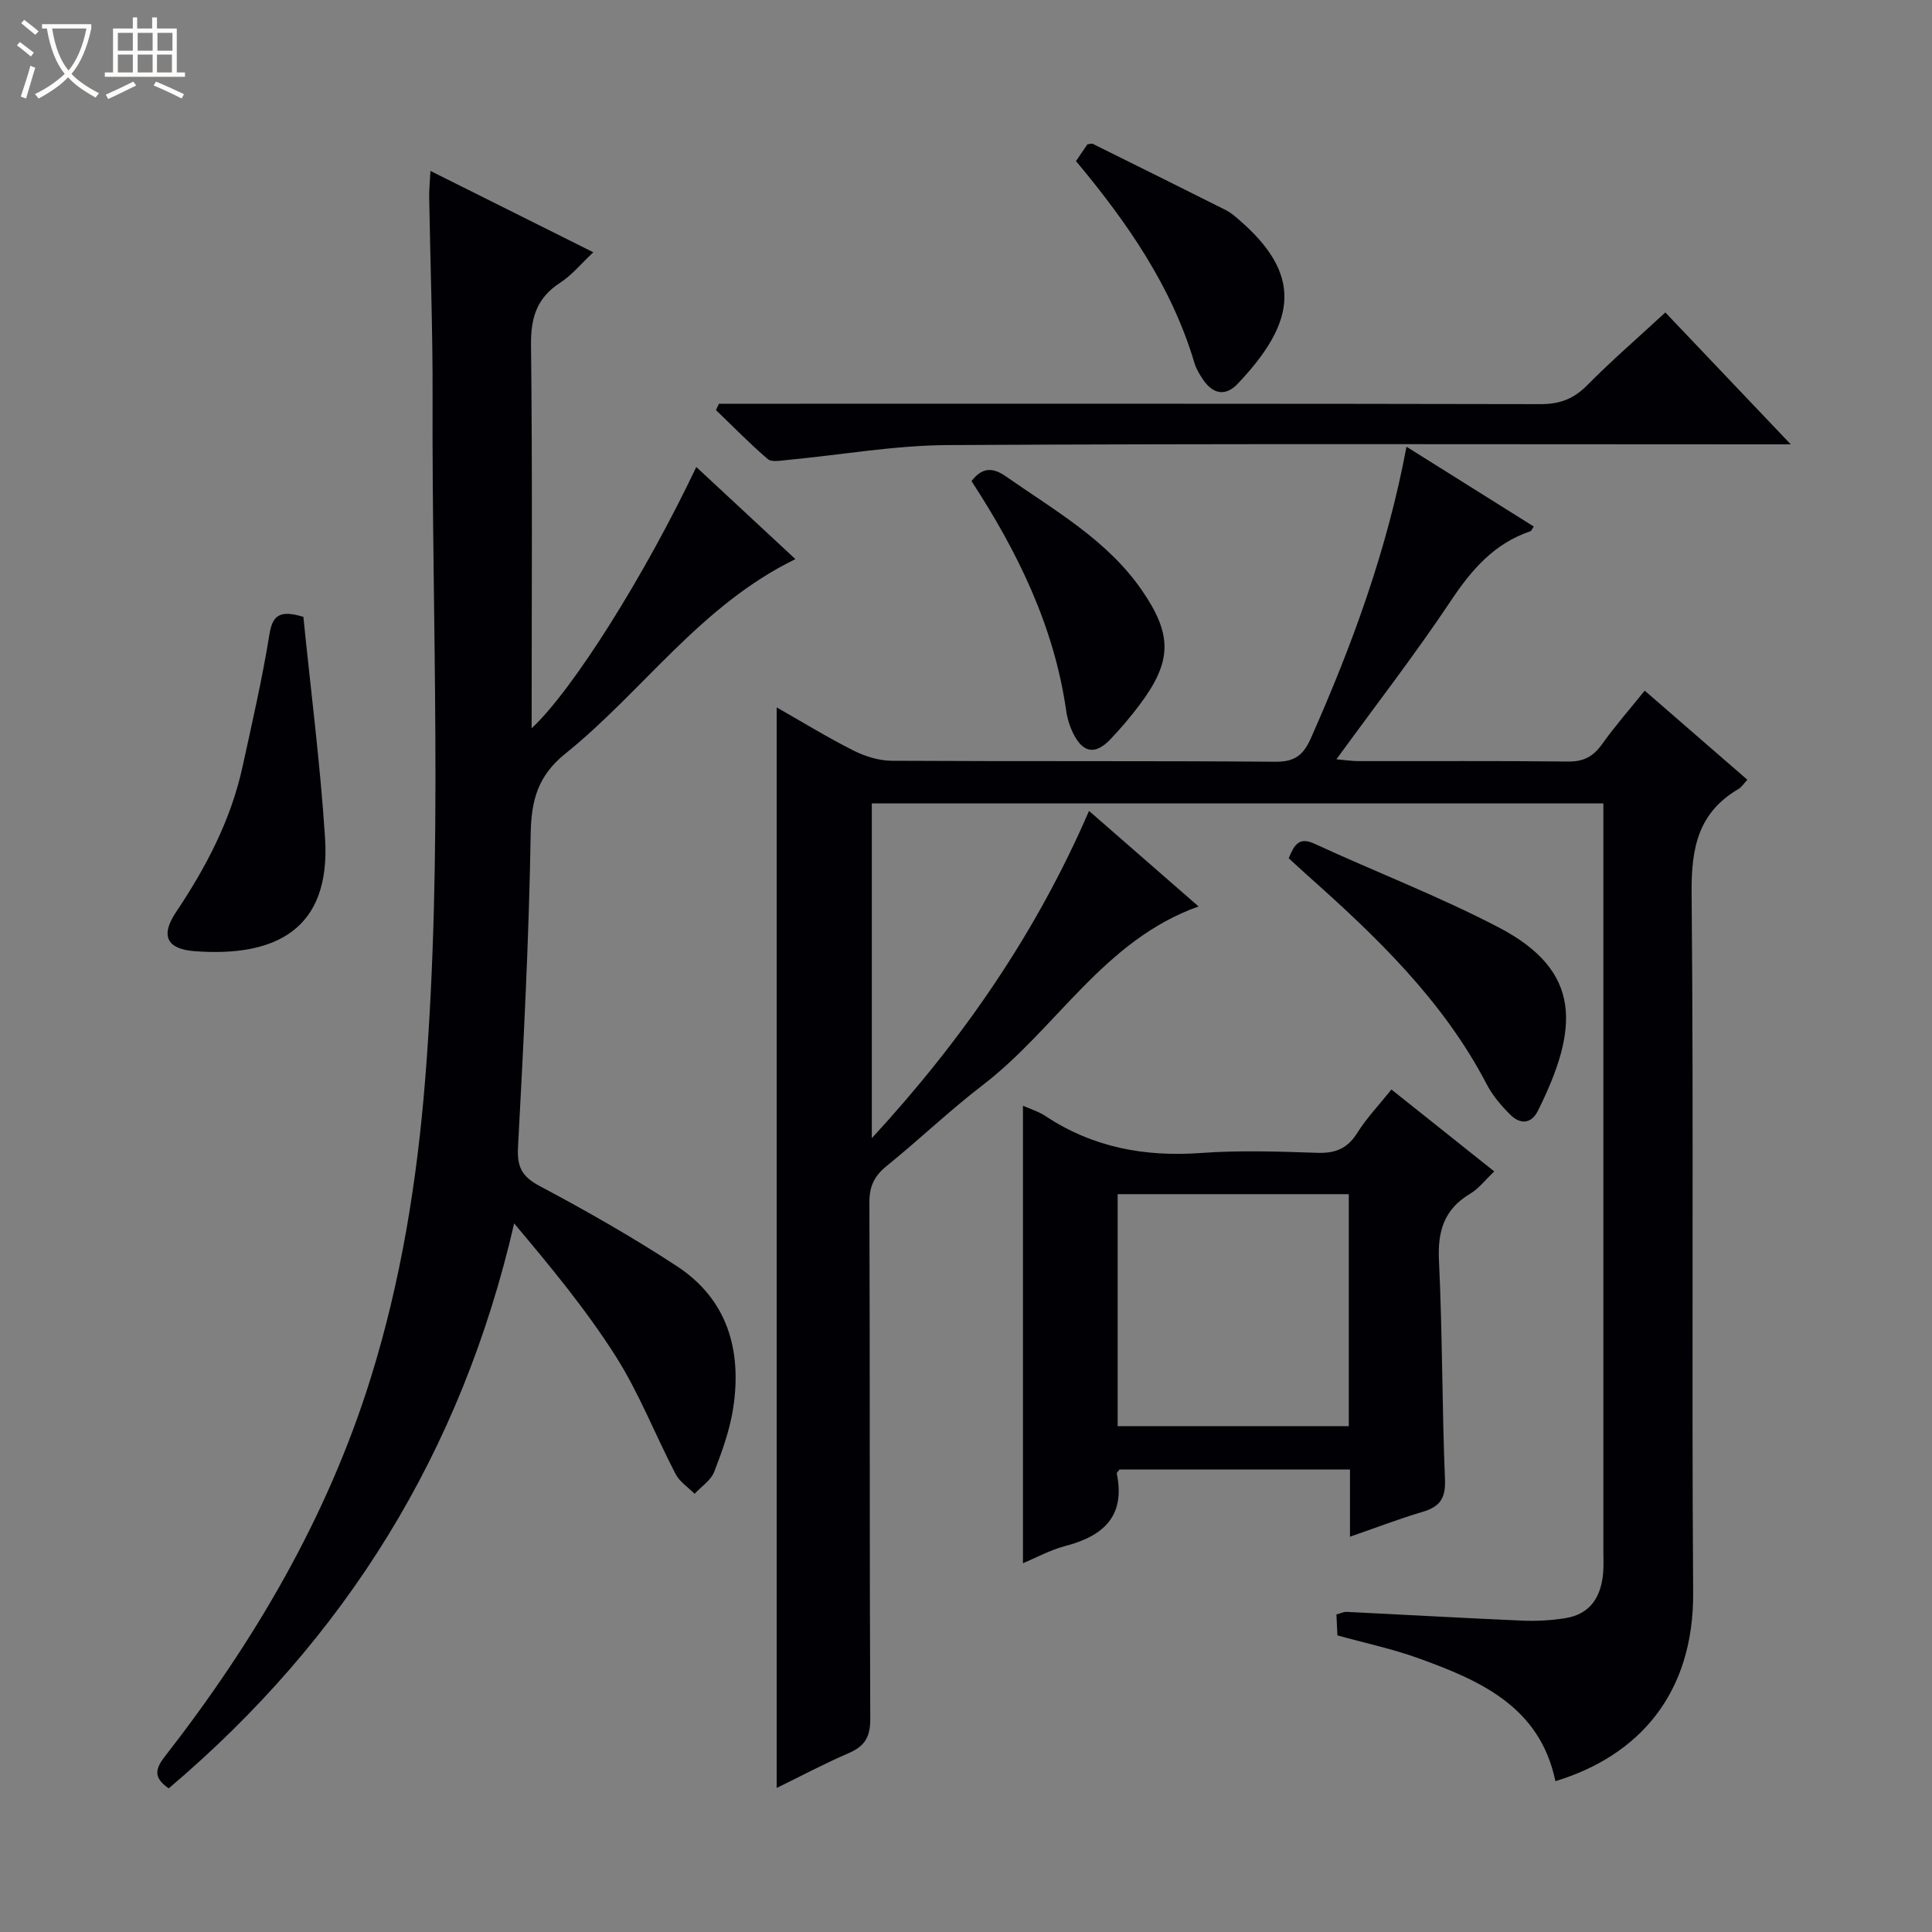 <svg enable-background="new 0 0 400 400" viewBox="0 0 400 400" xmlns="http://www.w3.org/2000/svg"><rect x="0" y="0" width="400" height="400" fill="#808080" stroke="none"/><path d="m6.4 11.7c-1-.8-1.9-1.6-2.9-2.3l.6-.7c.9.7 1.9 1.4 2.9 2.2zm-2.1 8.3c.7-2.1 1.4-4.2 2-6.4.2.1.6.3 1 .4-.7 2.3-1.3 4.4-1.9 6.4zm3-12.8c-1.1-.9-2.1-1.7-2.9-2.4l.6-.7c1 .8 2 1.5 3 2.4zm1.4-1.3v-.9h10.2v.9c-.9 4.2-2.3 7.3-4.1 9.4 1.3 1.4 3.2 2.7 5.7 4-.2.2-.4.5-.7.9-2.5-1.4-4.4-2.7-5.7-4.2-1.4 1.5-3.5 3-6.1 4.4 0 0 0 0-.1-.1-.3-.4-.5-.7-.7-.8 2.7-1.3 4.7-2.8 6.2-4.2-1.8-2.2-3-5.3-3.7-9.4zm9.2 0h-7.1c.6 3.8 1.7 6.7 3.4 8.7 1.7-2.1 2.9-4.8 3.7-8.7z" fill="#fcfbfa"/><path d="m31.6 3.6h.9v2.3h4.1v9.1h1.7v.9h-16.6v-.9h1.7v-9.1h4.1v-2.3h.9v2.3h3.1v-2.3zm-4 13.3.6.8c-1.9.9-3.8 1.9-5.8 2.8-.2-.3-.3-.6-.5-.9 2-.9 3.9-1.8 5.7-2.7zm-3.2-10.1v3.7h3.1v-3.7zm0 4.5v3.7h3.1v-3.7zm4.1-4.5v3.7h3.1v-3.7zm0 4.5v3.7h3.1v-3.7zm9.1 9.1c-2.1-1.1-4.1-2-5.8-2.7l.5-.8c2.2.9 4.1 1.8 5.8 2.6zm-1.9-13.6h-3.1v3.7h3.1zm-3.2 4.5v3.7h3.1v-3.7z" fill="#fcfbfa"/><g fill="#010105"><path d="m225.47 167.89c7.6 6.63 14.97 13.06 22.68 19.78-19.6 6.97-29.39 25.26-44.68 36.98-6.86 5.26-13.13 11.28-19.86 16.72-2.55 2.06-3.62 4.18-3.61 7.54.13 35.66.01 71.31.18 106.97.02 3.77-1.16 5.66-4.48 7.09-5.11 2.21-10.05 4.84-14.9 7.21 0-74.69 0-149 0-223.72 5.21 2.96 10.42 6.16 15.86 8.91 2.41 1.22 5.29 2.12 7.96 2.14 26.49.15 52.99-.01 79.48.2 4.06.03 5.8-1.46 7.33-4.93 8.5-19.19 15.73-38.78 19.77-60.29 9.05 5.67 17.68 11.09 26.35 16.52-.38.55-.49.91-.7.98-7.46 2.52-12.14 7.91-16.42 14.33-7.36 11.05-15.51 21.57-23.74 32.88 1.71.15 3.08.37 4.45.38 14.5.03 28.99-.08 43.49.09 3.22.04 5.22-1.02 7.05-3.58 2.7-3.79 5.78-7.3 8.84-11.1 7.11 6.17 14.12 12.27 21.25 18.45-.7.74-1.16 1.51-1.83 1.91-8.31 4.86-9.79 12.15-9.71 21.39.45 48.32-.02 96.64.32 144.96.15 21.01-11.29 33.84-28.52 39.07-3.22-15.47-15.63-20.87-28.53-25.51-5.29-1.9-10.84-3.07-16.6-4.67-.07-1.34-.14-2.77-.21-4.33.87-.23 1.5-.57 2.1-.54 12.12.59 24.23 1.29 36.35 1.81 2.96.13 5.98-.04 8.9-.5 5.27-.82 7.48-4.48 7.88-9.47.12-1.49.04-3 .04-4.5 0-49.49 0-98.97 0-148.46 0-1.97 0-3.95 0-6.26-50.58 0-100.82 0-151.46 0v69.31c18.96-20.58 34.07-42.57 44.97-67.76z"/><path d="m110.07 150.79c8.62-8.06 23.46-31.73 34.09-54.1 6.87 6.38 13.57 12.61 20.52 19.07-19.66 9.57-31.58 27.36-47.64 40.28-5.68 4.57-7.06 9.66-7.17 16.66-.35 21.61-1.47 43.21-2.62 64.8-.22 4.1.79 6.09 4.49 8.06 9.67 5.14 19.23 10.58 28.39 16.58 10.48 6.86 13.47 17.37 11.69 29.26-.68 4.55-2.28 9.01-3.95 13.32-.69 1.78-2.67 3.05-4.06 4.55-1.34-1.35-3.11-2.48-3.94-4.1-4.22-8.1-7.54-16.74-12.41-24.4-6.11-9.61-13.43-18.47-21.01-27.47-10.91 47.35-34.91 85.96-71.52 116.96-2.99-2.07-2.98-3.8-.85-6.53 18.53-23.78 33.66-49.47 42.67-78.41 6.25-20.05 9.58-40.69 11.26-61.61 3.78-47.07 1.38-94.21 1.55-141.32.05-13.81-.47-27.62-.7-41.43-.03-1.59.14-3.19.26-5.57 11.51 5.75 22.42 11.2 33.72 16.84-2.48 2.32-4.39 4.7-6.83 6.28-4.87 3.15-6.15 7.26-6.07 12.99.31 26.16.13 52.31.13 79.29z"/><path d="m279.5 318.16c0-5.1 0-9.38 0-13.91-16.22 0-31.98 0-47.71 0-.23.32-.61.62-.57.84 1.81 8.8-2.74 12.92-10.62 14.98-3.17.83-6.13 2.46-8.81 3.58 0-31.52 0-63.01 0-94.72 1.48.66 3.24 1.19 4.7 2.16 9.82 6.5 20.57 8.47 32.22 7.62 7.96-.58 16-.3 23.99-.03 3.73.13 6.25-.85 8.29-4.1 1.92-3.07 4.47-5.74 7.09-9.01 7.14 5.69 14.08 11.22 21.29 16.96-1.86 1.76-3.22 3.57-5.02 4.64-5.37 3.2-6.72 7.72-6.43 13.8.73 15.13.63 30.29 1.25 45.42.16 3.98-1.21 5.63-4.75 6.66-4.73 1.4-9.37 3.19-14.92 5.11zm-48.1-70.92v48.03h47.85c0-16.2 0-32.08 0-48.03-16.11 0-31.88 0-47.85 0z"/><path d="m148.85 83.59h5.71c54.8 0 109.61-.04 164.41.08 3.98.01 6.86-1.09 9.65-3.92 5.02-5.08 10.45-9.77 16.17-15.06 8.37 8.8 16.69 17.55 25.97 27.31-2.8 0-4.49 0-6.19 0-56.13 0-112.26-.17-168.39.15-11.05.06-22.1 2.04-33.15 3.08-1.37.13-3.26.51-4.08-.19-3.73-3.19-7.17-6.73-10.72-10.14.22-.44.42-.87.62-1.31z"/><path d="m266.81 177.69c1.17-2.82 2.16-4.48 5.35-3 12.68 5.85 25.77 10.87 38.13 17.32 17.3 9.03 16.64 20.88 8.11 37.98-1.39 2.79-3.72 2.8-5.72.79-1.86-1.86-3.66-3.95-4.86-6.27-9.03-17.35-22.83-30.57-37.19-43.33-1.23-1.1-2.43-2.23-3.82-3.49z"/><path d="m62.81 127.71c1.52 15.17 3.51 30.48 4.49 45.85 1.21 19-10.41 24.63-27.04 23.37-5.69-.43-7.1-3.17-3.84-8.05 6.25-9.33 11.38-19.09 13.79-30.12 1.98-9.07 4.07-18.13 5.55-27.29.63-3.94 1.97-5.3 7.05-3.76z"/><path d="m201.14 99.61c2.14-2.77 4.25-2.99 7.18-.94 10.07 7.05 20.93 13.13 28.12 23.58 6.33 9.19 6.22 14.67-.42 23.57-1.89 2.53-3.95 4.95-6.12 7.24-3.11 3.27-5.68 2.86-7.69-1.19-.73-1.47-1.24-3.12-1.47-4.74-2.51-17.52-10.09-32.94-19.6-47.52z"/><path d="m222.77 33.35c.95-1.39 1.69-2.47 2.37-3.47.5-.05.88-.21 1.12-.09 9.21 4.56 18.41 9.13 27.6 13.74.88.44 1.66 1.11 2.42 1.76 13.45 11.47 12.28 21.21-.06 34.2-2.48 2.61-5.08 2.11-7.09-.83-.75-1.09-1.47-2.28-1.84-3.53-4.7-15.8-13.86-29.01-24.52-41.78z"/></g></svg>